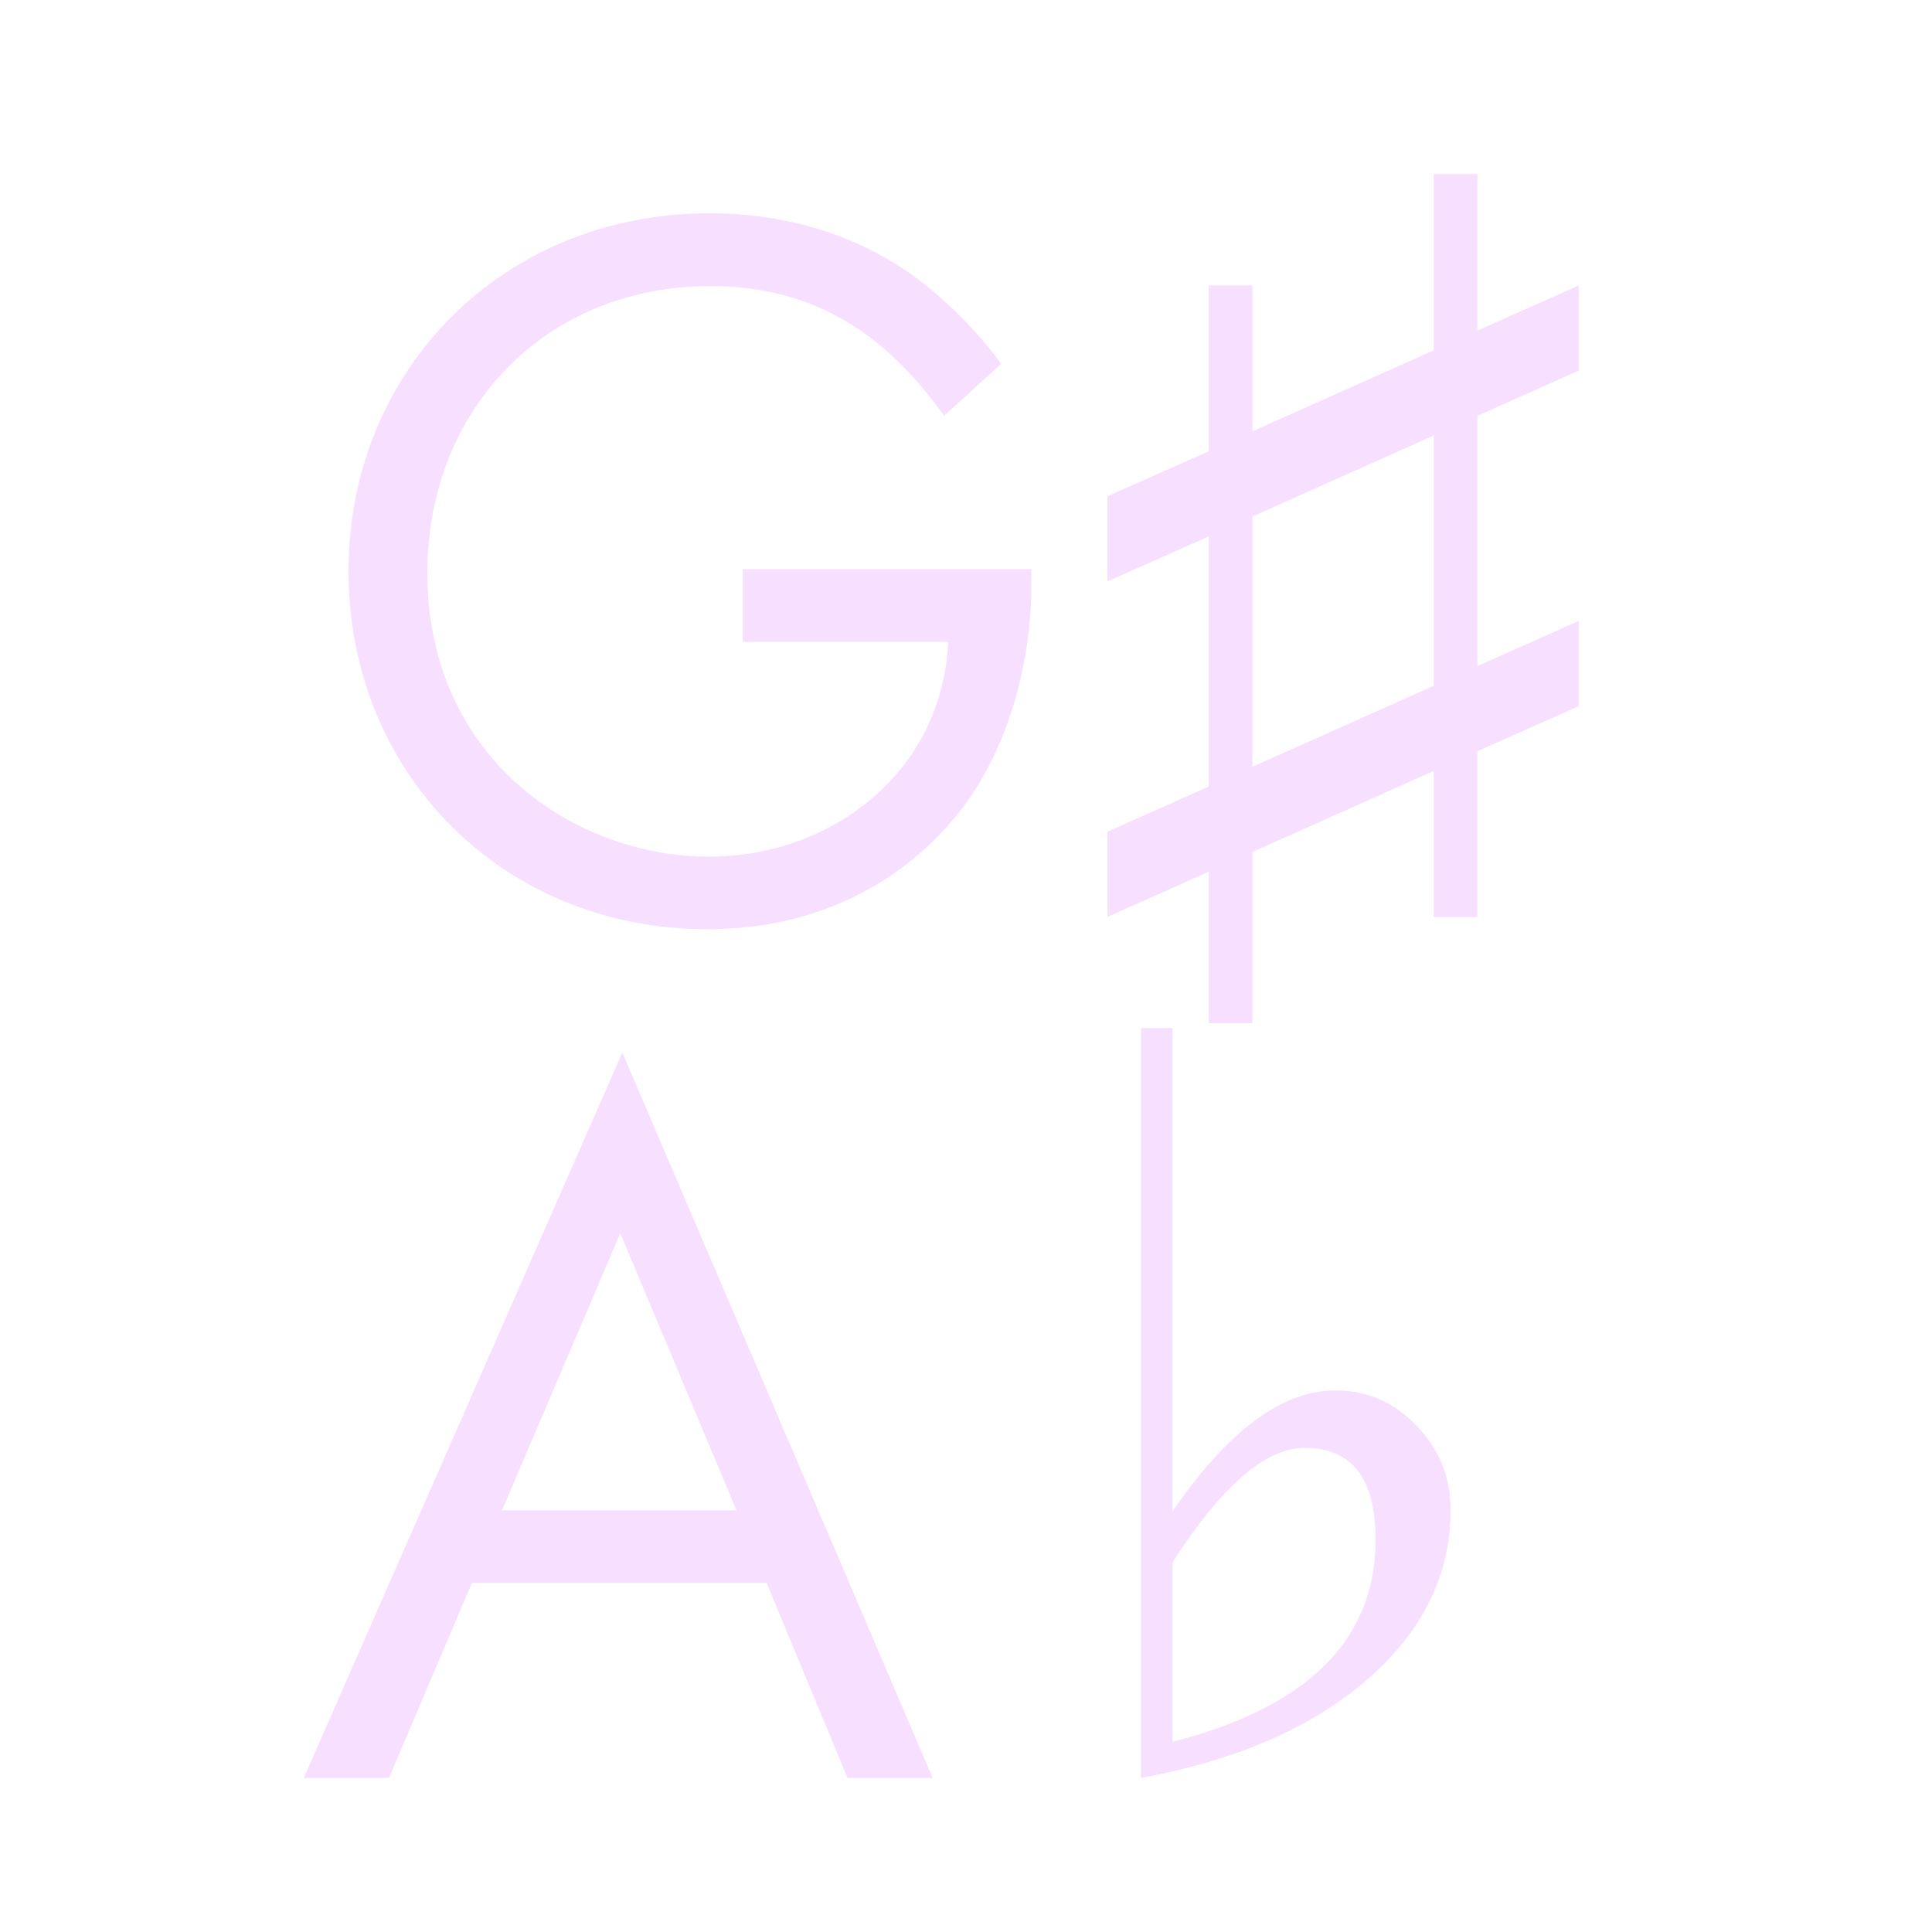 <?xml version="1.0" encoding="UTF-8" standalone="no"?>
<!-- Created with Inkscape (http://www.inkscape.org/) -->

<svg
   width="11.6mm"
   height="11.6mm"
   viewBox="0 0 11.6 11.6"
   version="1.1"
   id="svg5"
   inkscape:version="1.2.1 (9c6d41e410, 2022-07-14)"
   sodipodi:docname="G_SHARP.svg"
   xml:space="preserve"
   xmlns:inkscape="http://www.inkscape.org/namespaces/inkscape"
   xmlns:sodipodi="http://sodipodi.sourceforge.net/DTD/sodipodi-0.dtd"
   xmlns="http://www.w3.org/2000/svg"
   xmlns:svg="http://www.w3.org/2000/svg"><sodipodi:namedview
     id="namedview7"
     pagecolor="#ffffff"
     bordercolor="#000000"
     borderopacity="0.25"
     inkscape:showpageshadow="2"
     inkscape:pageopacity="0.0"
     inkscape:pagecheckerboard="0"
     inkscape:deskcolor="#d1d1d1"
     inkscape:document-units="mm"
     showgrid="false"
     inkscape:zoom="11.24132"
     inkscape:cx="30.423473"
     inkscape:cy="24.196447"
     inkscape:window-width="1918"
     inkscape:window-height="1028"
     inkscape:window-x="1913"
     inkscape:window-y="15"
     inkscape:window-maximized="0"
     inkscape:current-layer="svg5" /><defs
     id="defs2"><rect
       x="30.175"
       y="16.764"
       width="4.694"
       height="17.435"
       id="rect1148" /><rect
       x="30.175"
       y="16.764"
       width="4.694"
       height="17.435"
       id="rect1148-3" /><clipPath
       clipPathUnits="userSpaceOnUse"
       id="clipPath1018"><rect
         style="display:inline;fill:#f9f9f9;fill-opacity:0;stroke-width:0.265"
         id="rect1020"
         width="20.32"
         height="128.5"
         x="0"
         y="0" /></clipPath><clipPath
       clipPathUnits="userSpaceOnUse"
       id="clipPath1086"><rect
         style="fill:#f9f9f9;fill-opacity:0;stroke-width:0.265"
         id="rect1088"
         width="20.32"
         height="128.5"
         x="0"
         y="-2.7755579e-17" /></clipPath><rect
       x="30.175"
       y="16.764"
       width="4.694"
       height="17.435"
       id="rect1148-4" /><clipPath
       clipPathUnits="userSpaceOnUse"
       id="clipPath1018-7"><rect
         style="display:inline;fill:#f9f9f9;fill-opacity:0;stroke-width:0.265"
         id="rect1020-1"
         width="20.32"
         height="128.5"
         x="0"
         y="0" /></clipPath><clipPath
       clipPathUnits="userSpaceOnUse"
       id="clipPath1086-6"><rect
         style="fill:#f9f9f9;fill-opacity:0;stroke-width:0.265"
         id="rect1088-3"
         width="20.32"
         height="128.5"
         x="0"
         y="-2.7755579e-17" /></clipPath><rect
       x="30.175"
       y="16.764"
       width="4.694"
       height="17.435"
       id="rect1148-2" /><clipPath
       clipPathUnits="userSpaceOnUse"
       id="clipPath1018-8"><rect
         style="display:inline;fill:#f9f9f9;fill-opacity:0;stroke-width:0.265"
         id="rect1020-0"
         width="20.32"
         height="128.5"
         x="0"
         y="0" /></clipPath><clipPath
       clipPathUnits="userSpaceOnUse"
       id="clipPath1086-7"><rect
         style="fill:#f9f9f9;fill-opacity:0;stroke-width:0.265"
         id="rect1088-8"
         width="20.32"
         height="128.5"
         x="0"
         y="-2.7755579e-17" /></clipPath></defs><g
     aria-label="G♯ A♭"
     id="text3716"
     style="font-size:7.056px;line-height:0.8;font-family:'Futura PT';-inkscape-font-specification:'Futura PT';text-align:center;text-anchor:middle;stroke-width:2;stroke-linecap:square;fill:#f7dfff;fill-opacity:1"
     transform="matrix(0.883,0,0,0.883,0.504,0.787)"><path
       d="M 4.48,3.473 H 5.877 C 5.863,3.769 5.771,3.995 5.687,4.143 5.419,4.616 4.875,4.934 4.247,4.934 c -0.889,0 -1.912,-0.649 -1.912,-1.933 0,-1.094 0.79,-1.947 1.926,-1.947 0.564,0 0.917,0.212 1.143,0.395 0.155,0.127 0.31,0.296 0.445,0.487 L 6.237,1.582 C 6.103,1.399 5.905,1.187 5.694,1.025 5.235,0.672 4.706,0.559 4.254,0.559 c -1.404,0 -2.455,1.065 -2.455,2.434 0,1.369 1.044,2.434 2.441,2.434 1.08,0 1.609,-0.656 1.75,-0.847 C 6.286,4.179 6.442,3.614 6.442,3.092 V 2.979 H 4.48 Z"
       id="path3757"
       style="fill:#f7dfff;fill-opacity:1" /><path
       d="m 10.164,3.91 -0.689,0.307 v 1.127 H 9.178 V 4.351 l -1.233,0.551 v 1.164 H 7.649 V 5.036 L 6.96,5.343 V 4.764 L 7.649,4.457 V 2.756 L 6.96,3.062 V 2.483 L 7.649,2.177 V 1.05 H 7.945 V 2.042 L 9.178,1.491 V 0.292 H 9.475 V 1.357 l 0.689,-0.307 v 0.579 l -0.689,0.307 v 1.702 l 0.689,-0.307 z M 9.178,3.772 V 2.07 L 7.945,2.621 V 4.323 Z"
       id="path3759"
       style="fill:#f7dfff;fill-opacity:1" /><path
       d="m 5.192,11.198 h 0.579 L 3.661,6.266 1.495,11.198 h 0.579 L 2.638,9.872 h 2.004 z M 2.843,9.378 3.647,7.494 4.437,9.378 Z"
       id="path3761"
       style="fill:#f7dfff;fill-opacity:1" /><path
       d="M 7.188,11.198 V 6.099 h 0.214 v 3.287 q 0.565,-0.823 1.109,-0.823 0.32,0 0.551,0.241 0.231,0.238 0.231,0.572 0,0.661 -0.568,1.154 -0.565,0.489 -1.537,0.668 z m 0.214,-0.245 q 1.381,-0.355 1.381,-1.375 0,-0.624 -0.482,-0.624 -0.4,0 -0.899,0.779 z"
       id="path3763"
       style="fill:#f7dfff;fill-opacity:1" /></g></svg>
